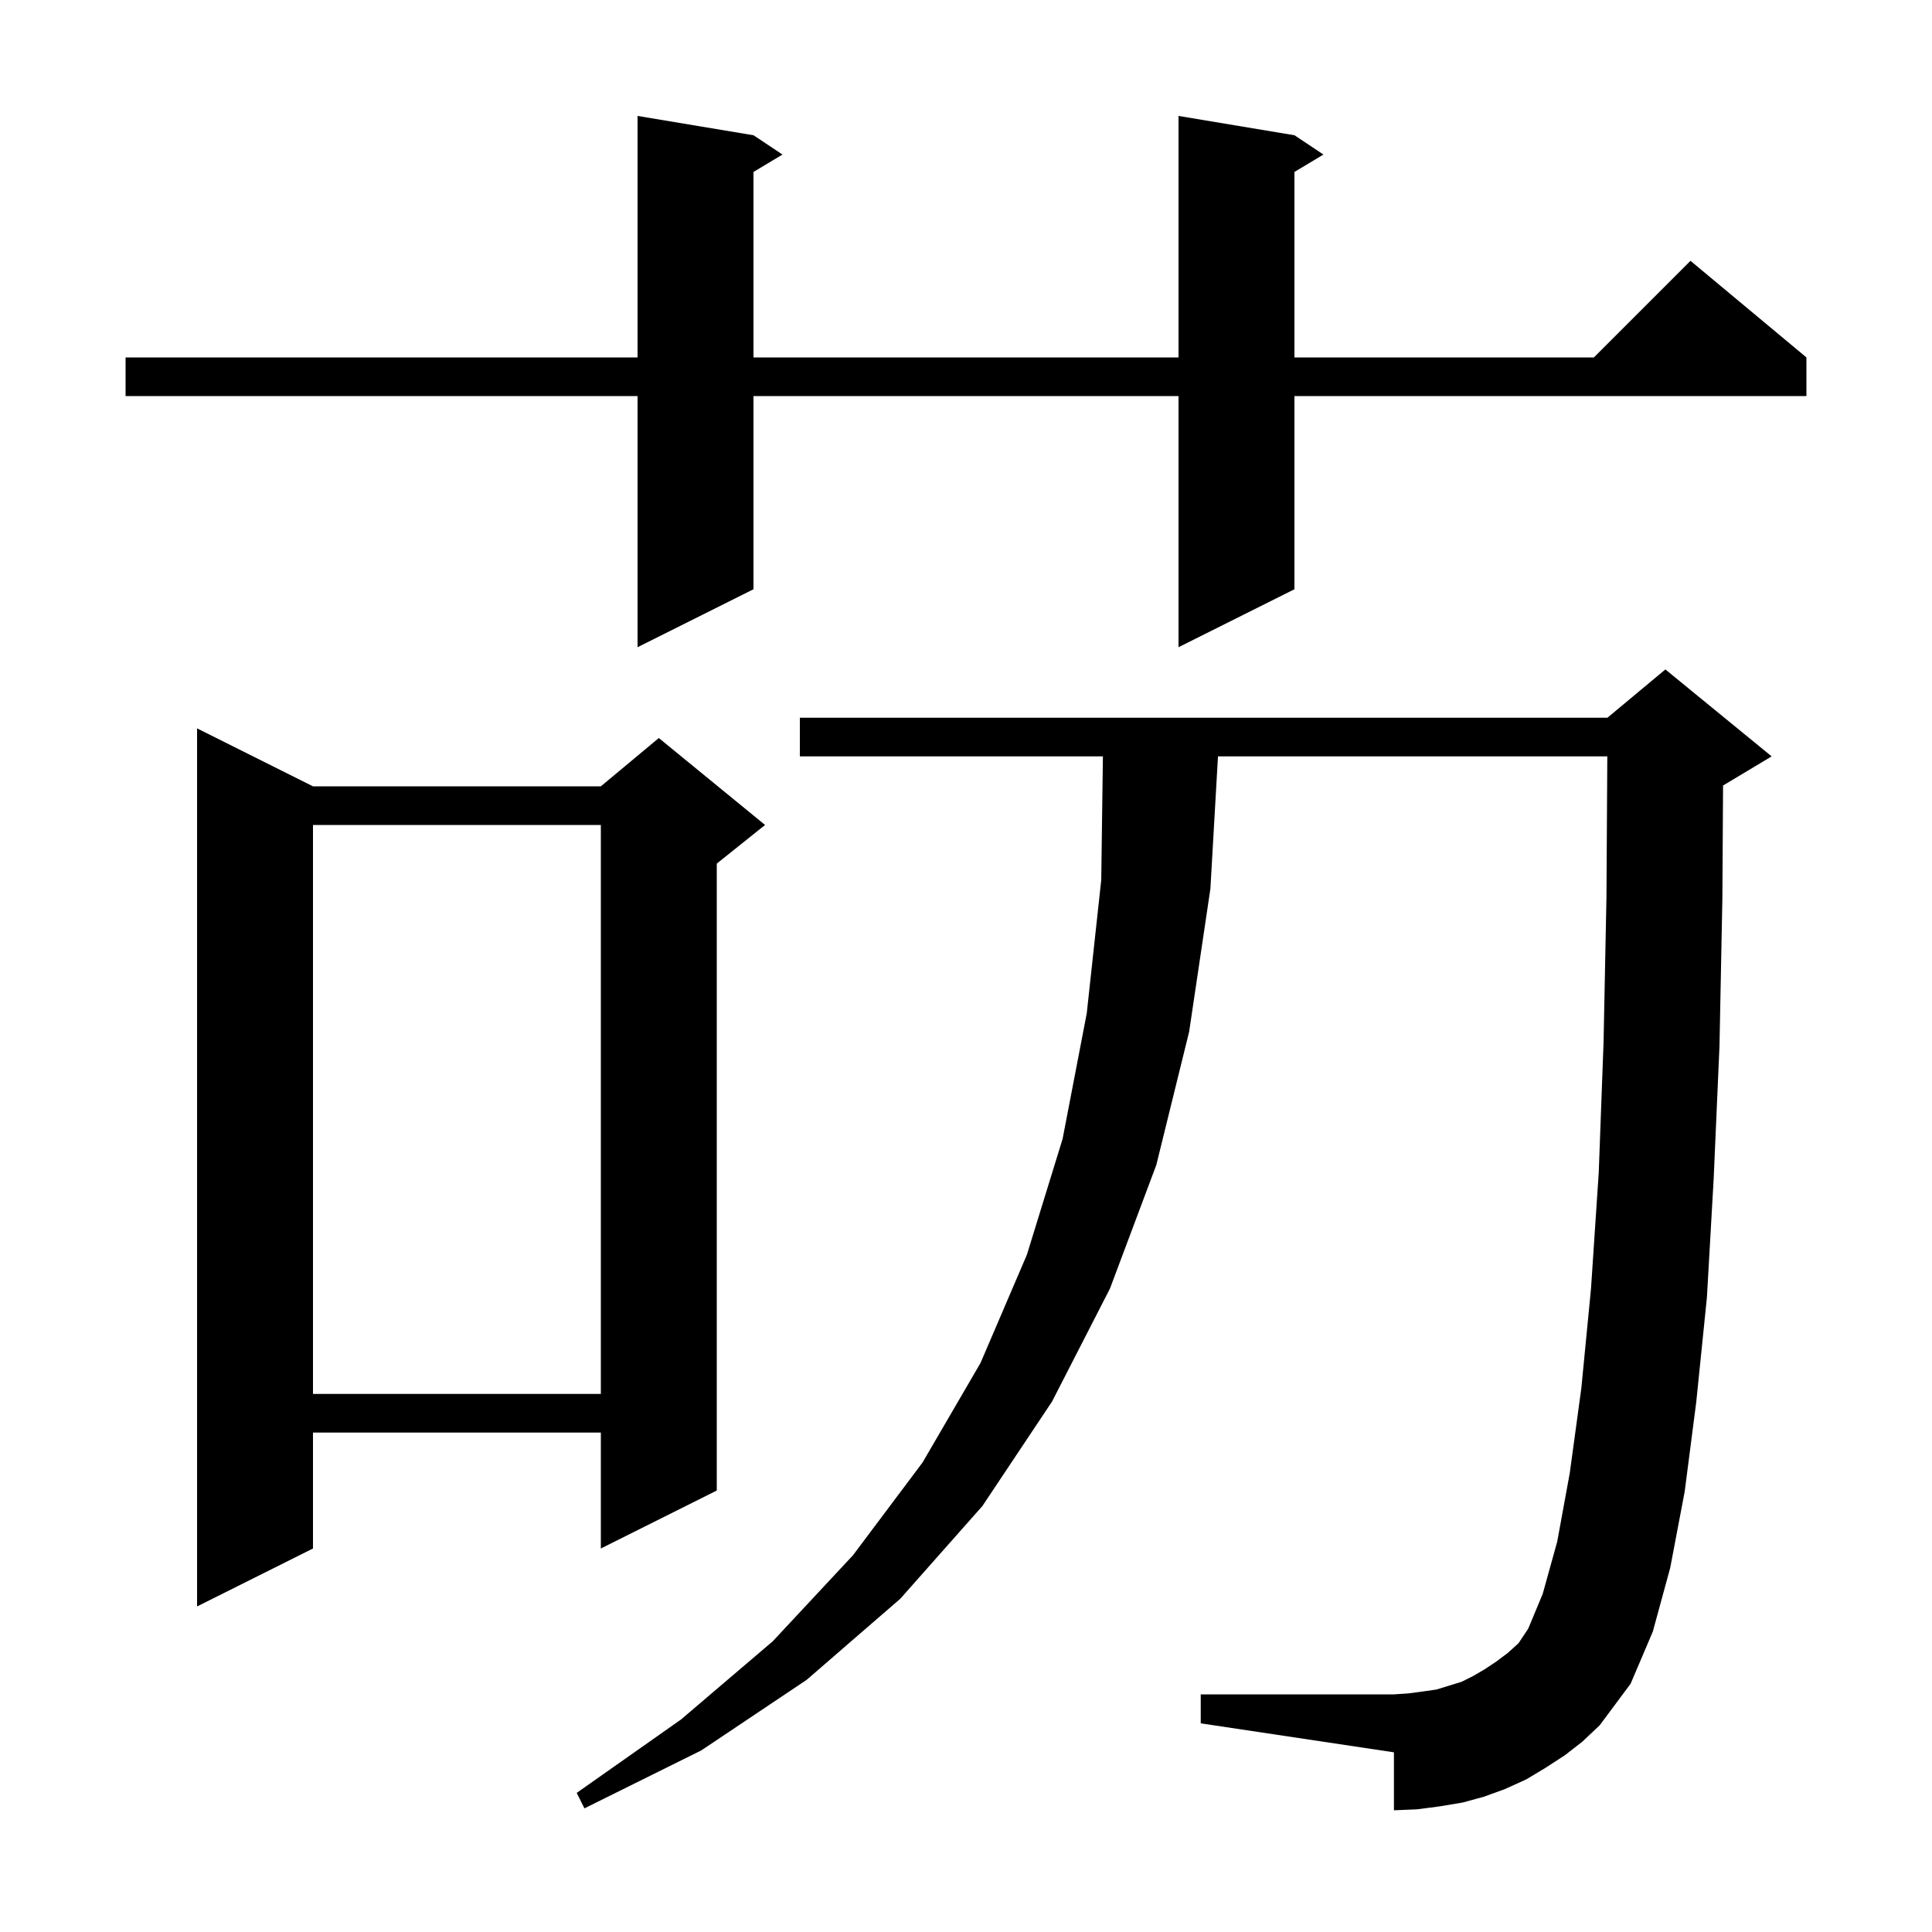 <svg xmlns="http://www.w3.org/2000/svg" xmlns:xlink="http://www.w3.org/1999/xlink" version="1.1" baseProfile="full" viewBox="0 0 200 200" width="200" height="200">
<g fill="black">
<path d="M 162.0 181.7 L 160.0 183.0 L 158.0 184.2 L 155.8 185.2 L 153.6 186.0 L 151.4 186.6 L 149.0 187.0 L 146.7 187.3 L 144.3 187.4 L 144.3 181.4 L 124.3 178.4 L 124.3 175.4 L 144.3 175.4 L 145.8 175.3 L 147.3 175.1 L 148.7 174.9 L 151.3 174.1 L 152.5 173.5 L 153.7 172.8 L 154.9 172.0 L 156.1 171.1 L 157.2 170.1 L 158.2 168.6 L 159.7 165.0 L 161.2 159.6 L 162.5 152.5 L 163.7 143.7 L 164.7 133.4 L 165.5 121.4 L 166.0 107.9 L 166.3 92.9 L 166.388 78.3 L 126.085 78.3 L 125.3 92.0 L 123.1 106.8 L 119.7 120.6 L 114.9 133.4 L 108.9 145.1 L 101.7 155.9 L 93.2 165.5 L 83.5 173.9 L 72.6 181.2 L 60.5 187.2 L 59.7 185.6 L 70.5 178.0 L 80.0 169.9 L 88.3 161.0 L 95.5 151.4 L 101.5 141.1 L 106.3 129.9 L 110.0 117.9 L 112.5 104.9 L 114.0 91.1 L 114.173 78.3 L 82.8 78.3 L 82.8 74.3 L 166.4 74.3 L 172.4 69.3 L 183.4 78.3 L 178.4 81.3 L 178.37 81.313 L 178.3 93.0 L 178.0 108.3 L 177.4 122.0 L 176.7 134.3 L 175.6 145.1 L 174.4 154.4 L 172.9 162.3 L 171.1 168.9 L 168.8 174.3 L 165.6 178.6 L 163.8 180.3 Z M 32.4 81.4 L 62.2 81.4 L 68.2 76.4 L 79.2 85.4 L 74.2 89.4 L 74.2 154.3 L 62.2 160.3 L 62.2 148.3 L 32.4 148.3 L 32.4 160.3 L 20.4 166.3 L 20.4 75.4 Z M 32.4 85.4 L 32.4 144.3 L 62.2 144.3 L 62.2 85.4 Z M 134.0 14.0 L 137.0 16.0 L 134.0 17.8 L 134.0 37.0 L 165.0 37.0 L 175.0 27.0 L 187.0 37.0 L 187.0 41.0 L 134.0 41.0 L 134.0 61.0 L 122.0 67.0 L 122.0 41.0 L 78.0 41.0 L 78.0 61.0 L 66.0 67.0 L 66.0 41.0 L 13.0 41.0 L 13.0 37.0 L 66.0 37.0 L 66.0 12.0 L 78.0 14.0 L 81.0 16.0 L 78.0 17.8 L 78.0 37.0 L 122.0 37.0 L 122.0 12.0 Z " />
</g>
</svg>
